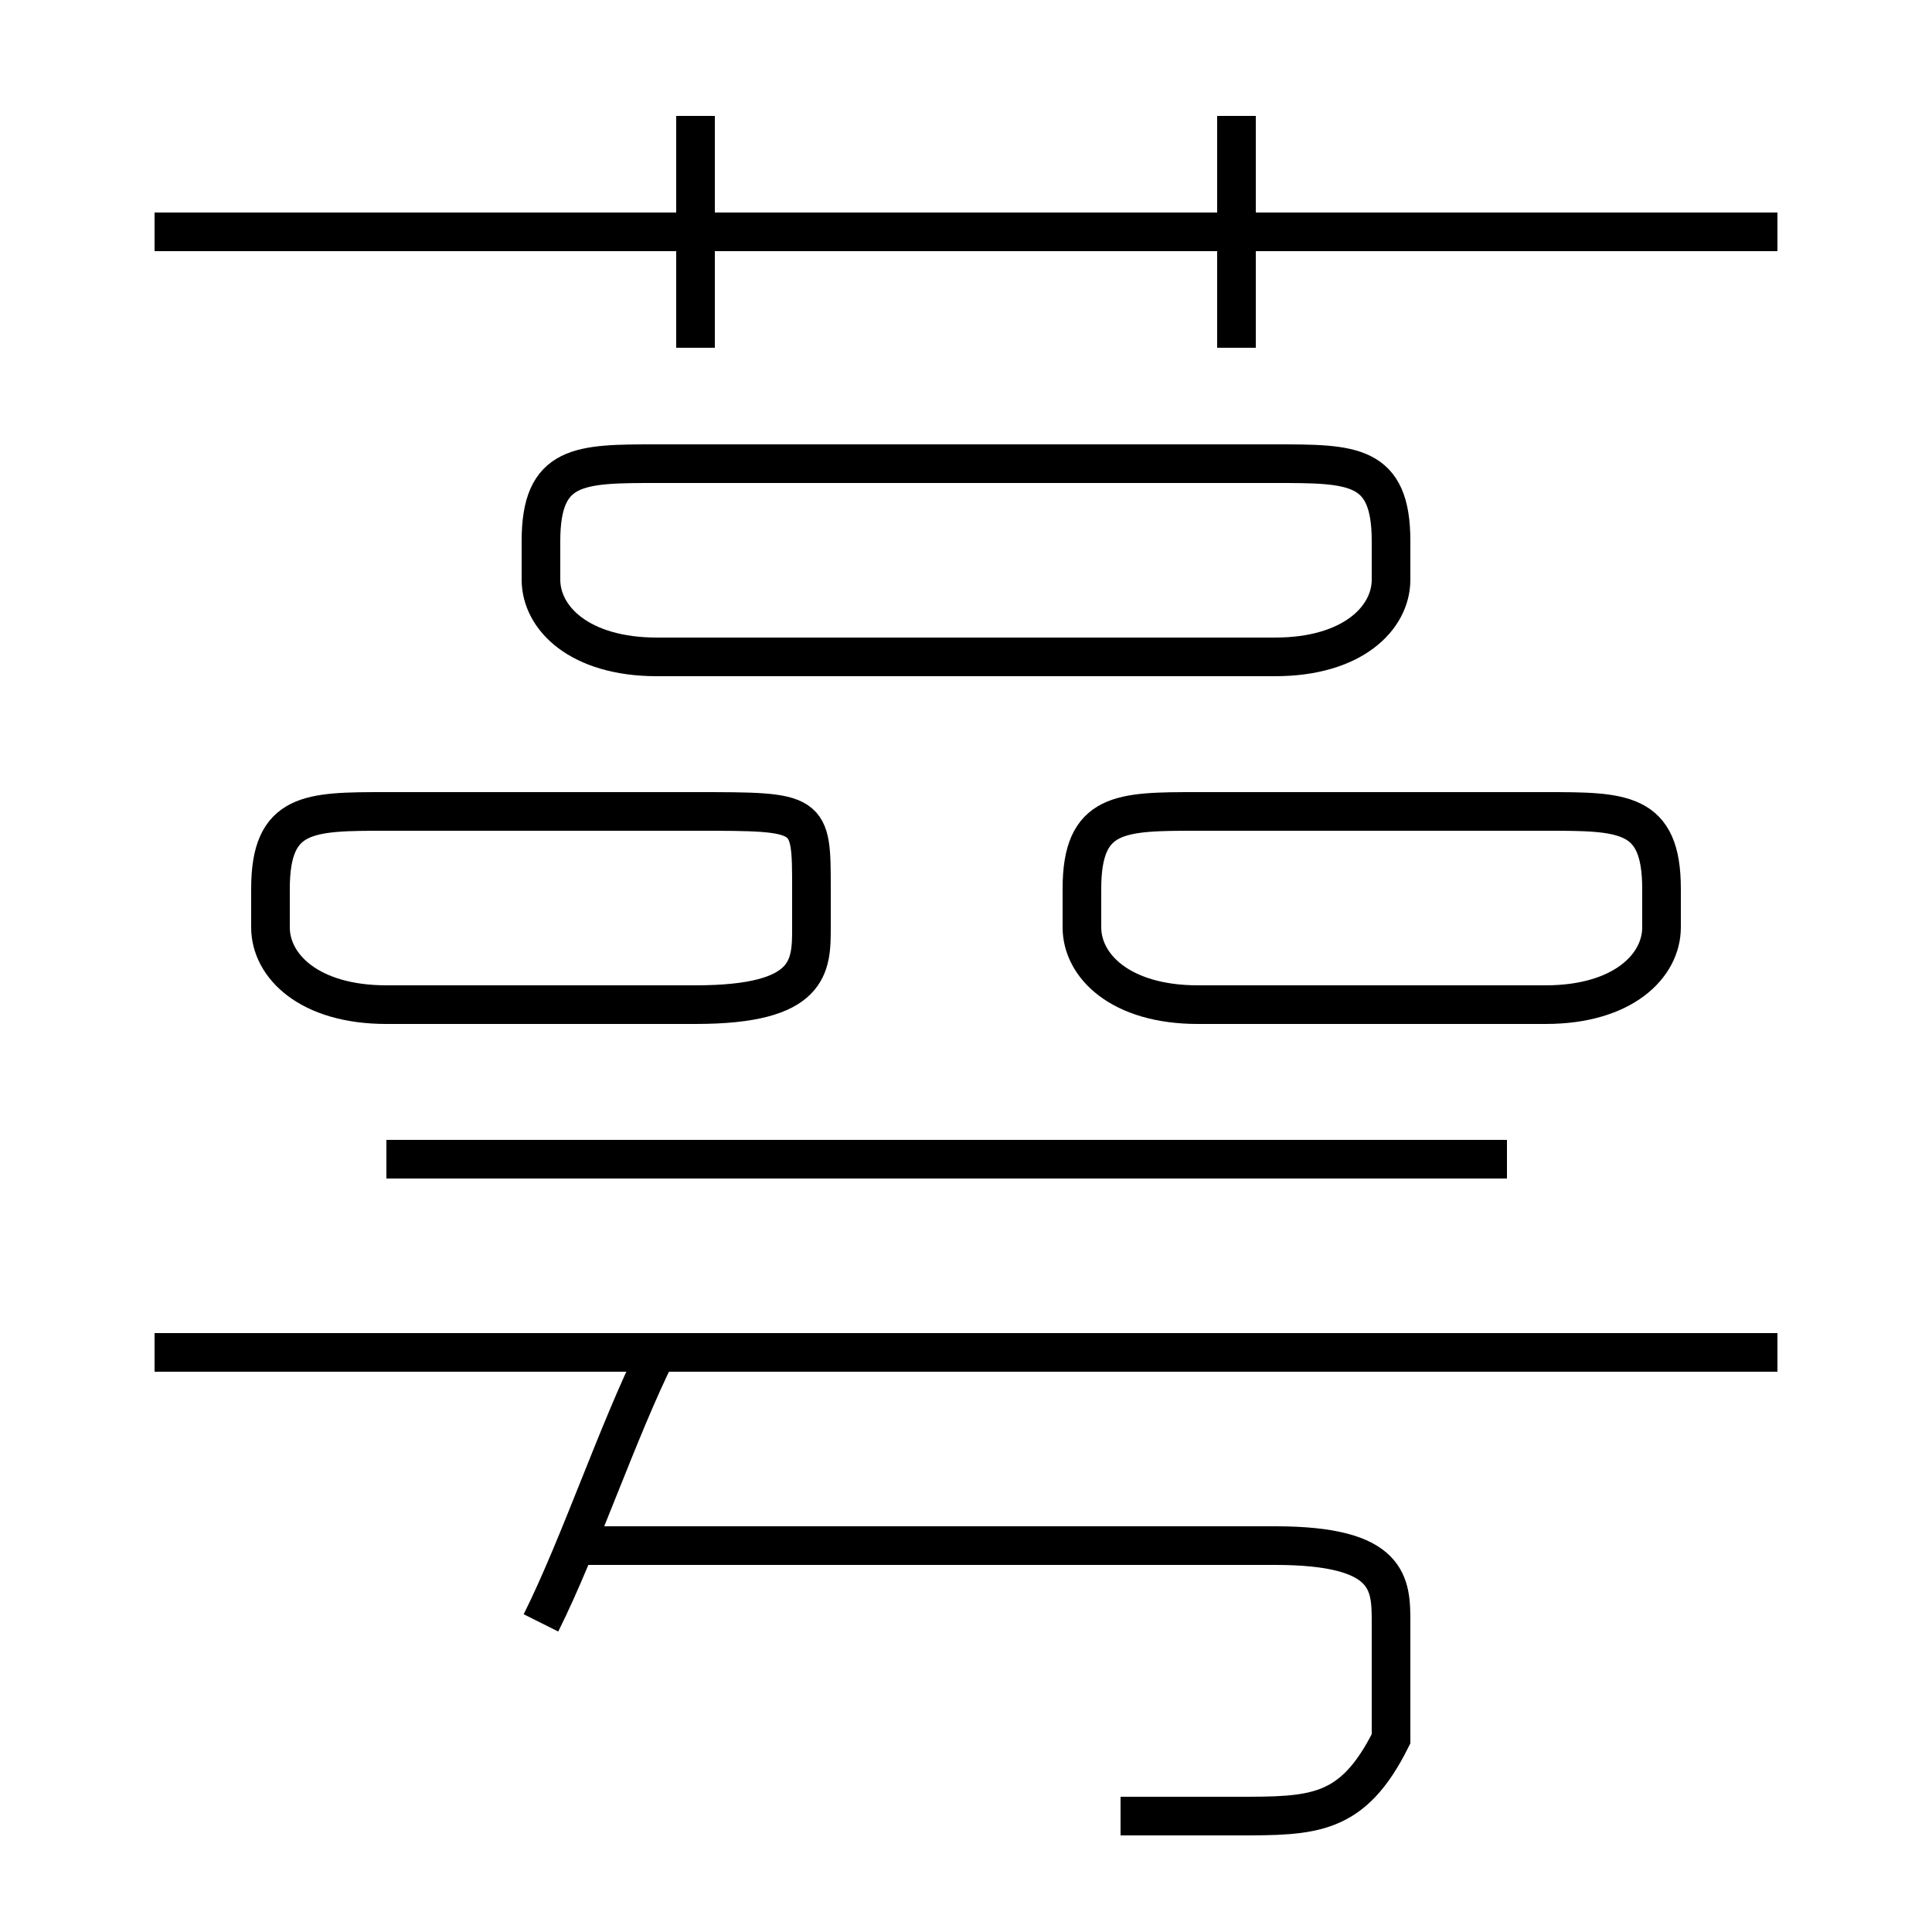 <?xml version='1.0' encoding='utf8'?>
<svg viewBox="0.0 -6.0 50.0 50.0" version="1.1" xmlns="http://www.w3.org/2000/svg">
<rect x="0.0" y="-6.0" width="50.0" height="50.0" fill="#808080" stroke="none"/>
<rect x="-1000" y="-1000" width="2000" height="2000" stroke="white" fill="white"/>
<g style="fill:white;stroke:#000000;  stroke-width:1">
<path d="M 29 3 C 30 3 31 3 32 3 C 34 3 35 3 36 1 C 36 0 36 -1 36 -2 C 36 -3 36 -4 33 -4 L 15 -4 M 14 -2 C 15 -4 16 -7 17 -9 M 46 -9 L 4 -9 M 18 -23 L 10 -23 C 8 -23 7 -23 7 -21 L 7 -20 C 7 -19 8 -18 10 -18 L 18 -18 C 21 -18 21 -19 21 -20 L 21 -21 C 21 -23 21 -23 18 -23 Z M 39 -14 L 10 -14 M 17 -27 L 33 -27 C 35 -27 36 -28 36 -29 L 36 -30 C 36 -32 35 -32 33 -32 L 17 -32 C 15 -32 14 -32 14 -30 L 14 -29 C 14 -28 15 -27 17 -27 Z M 18 -35 L 18 -41 M 40 -23 L 31 -23 C 29 -23 28 -23 28 -21 L 28 -20 C 28 -19 29 -18 31 -18 L 40 -18 C 42 -18 43 -19 43 -20 L 43 -21 C 43 -23 42 -23 40 -23 Z M 46 -38 L 4 -38 M 32 -35 L 32 -41" transform="translate(0.0 38.0)" />
</g>
</svg>
